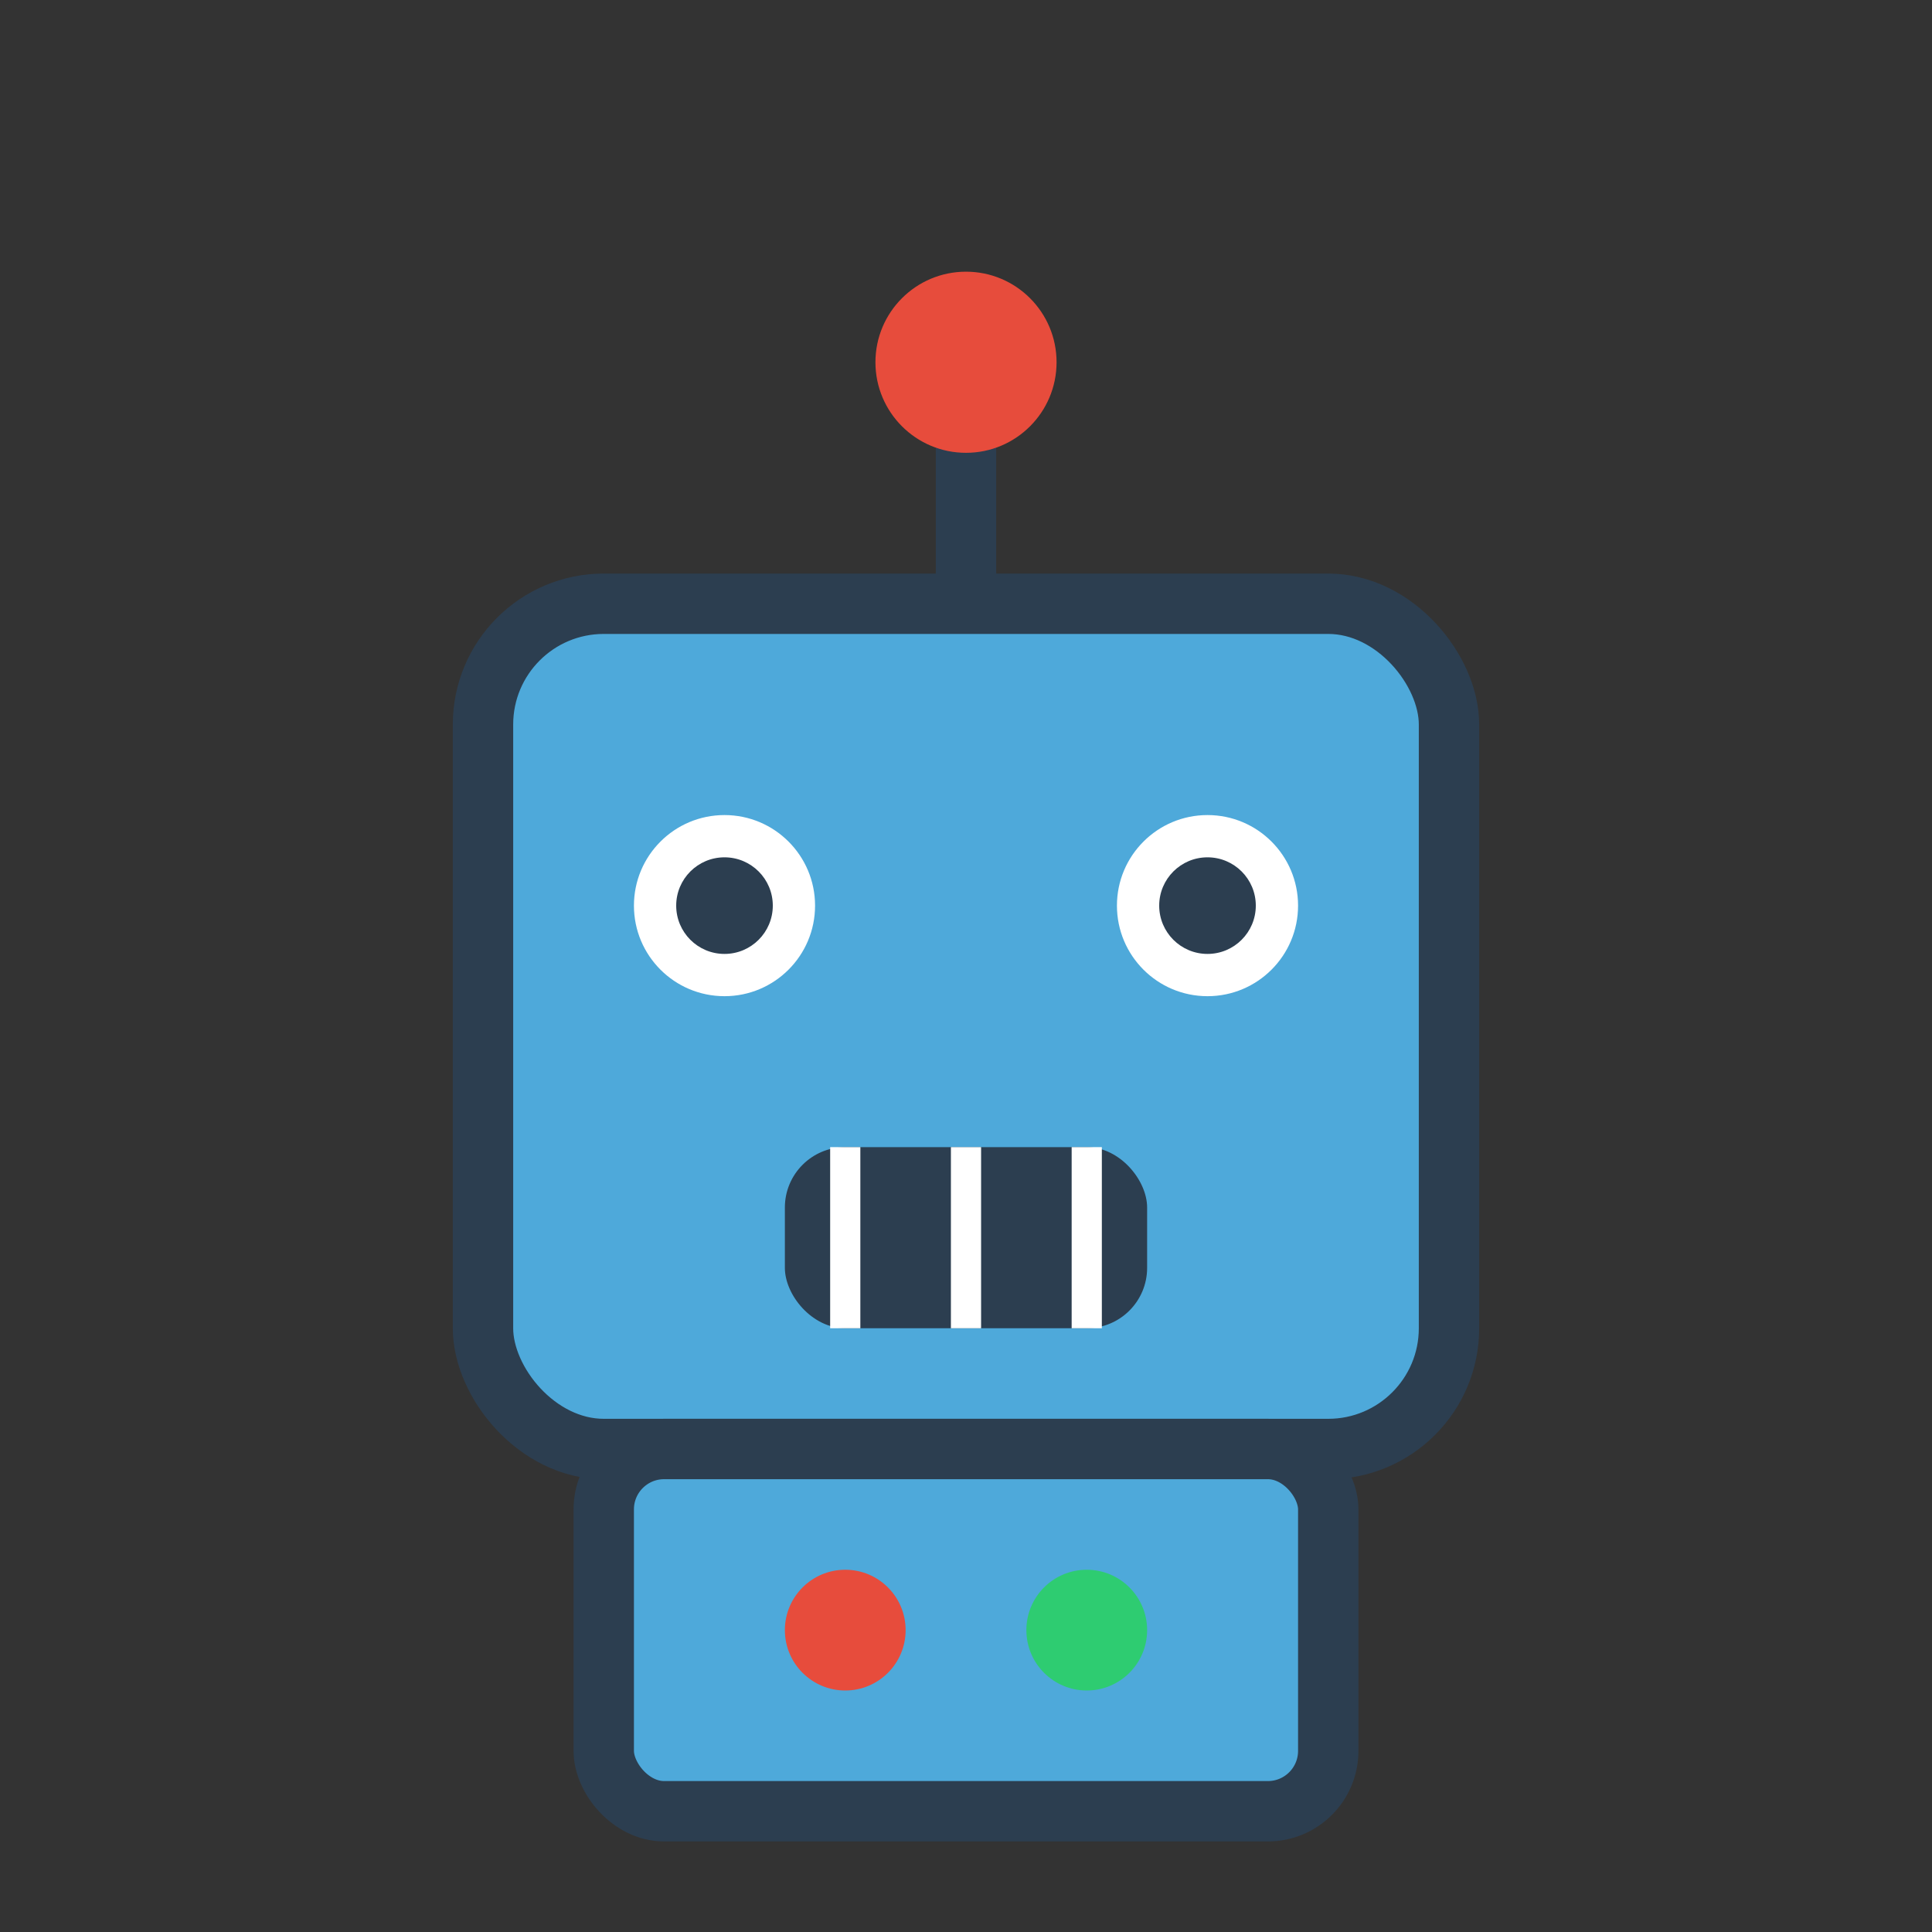 <svg xmlns="http://www.w3.org/2000/svg" viewBox="0 0 32 32">
  <rect x="0" y="0" width="32" height="32" fill="#333333" stroke="none"/>
  <!-- Simplified Robot for 32x32 -->
  <!-- Head -->
  <rect x="8" y="10" width="16" height="14" rx="2" fill="#4ea9da" stroke="#2c3e50" stroke-width="1"/>
  
  <!-- Antenna -->
  <line x1="16" y1="7" x2="16" y2="10" stroke="#2c3e50" stroke-width="1"/>
  <circle cx="16" cy="6" r="1.5" fill="#e74c3c"/>
  
  <!-- Eyes -->
  <circle cx="12" cy="15" r="1.5" fill="#fff"/>
  <circle cx="20" cy="15" r="1.5" fill="#fff"/>
  <circle cx="12" cy="15" r="0.8" fill="#2c3e50"/>
  <circle cx="20" cy="15" r="0.8" fill="#2c3e50"/>
  
  <!-- Mouth -->
  <rect x="13" y="19" width="6" height="3" rx="1" fill="#2c3e50"/>
  <line x1="14" y1="19" x2="14" y2="22" stroke="#fff" stroke-width="0.5"/>
  <line x1="16" y1="19" x2="16" y2="22" stroke="#fff" stroke-width="0.5"/>
  <line x1="18" y1="19" x2="18" y2="22" stroke="#fff" stroke-width="0.5"/>
  
  <!-- Body -->
  <rect x="10" y="24" width="12" height="6" rx="1" fill="#4ea9da" stroke="#2c3e50" stroke-width="1"/>
  
  <!-- Control Panel -->
  <circle cx="14" cy="27" r="1" fill="#e74c3c"/>
  <circle cx="18" cy="27" r="1" fill="#2ecc71"/>
</svg>
